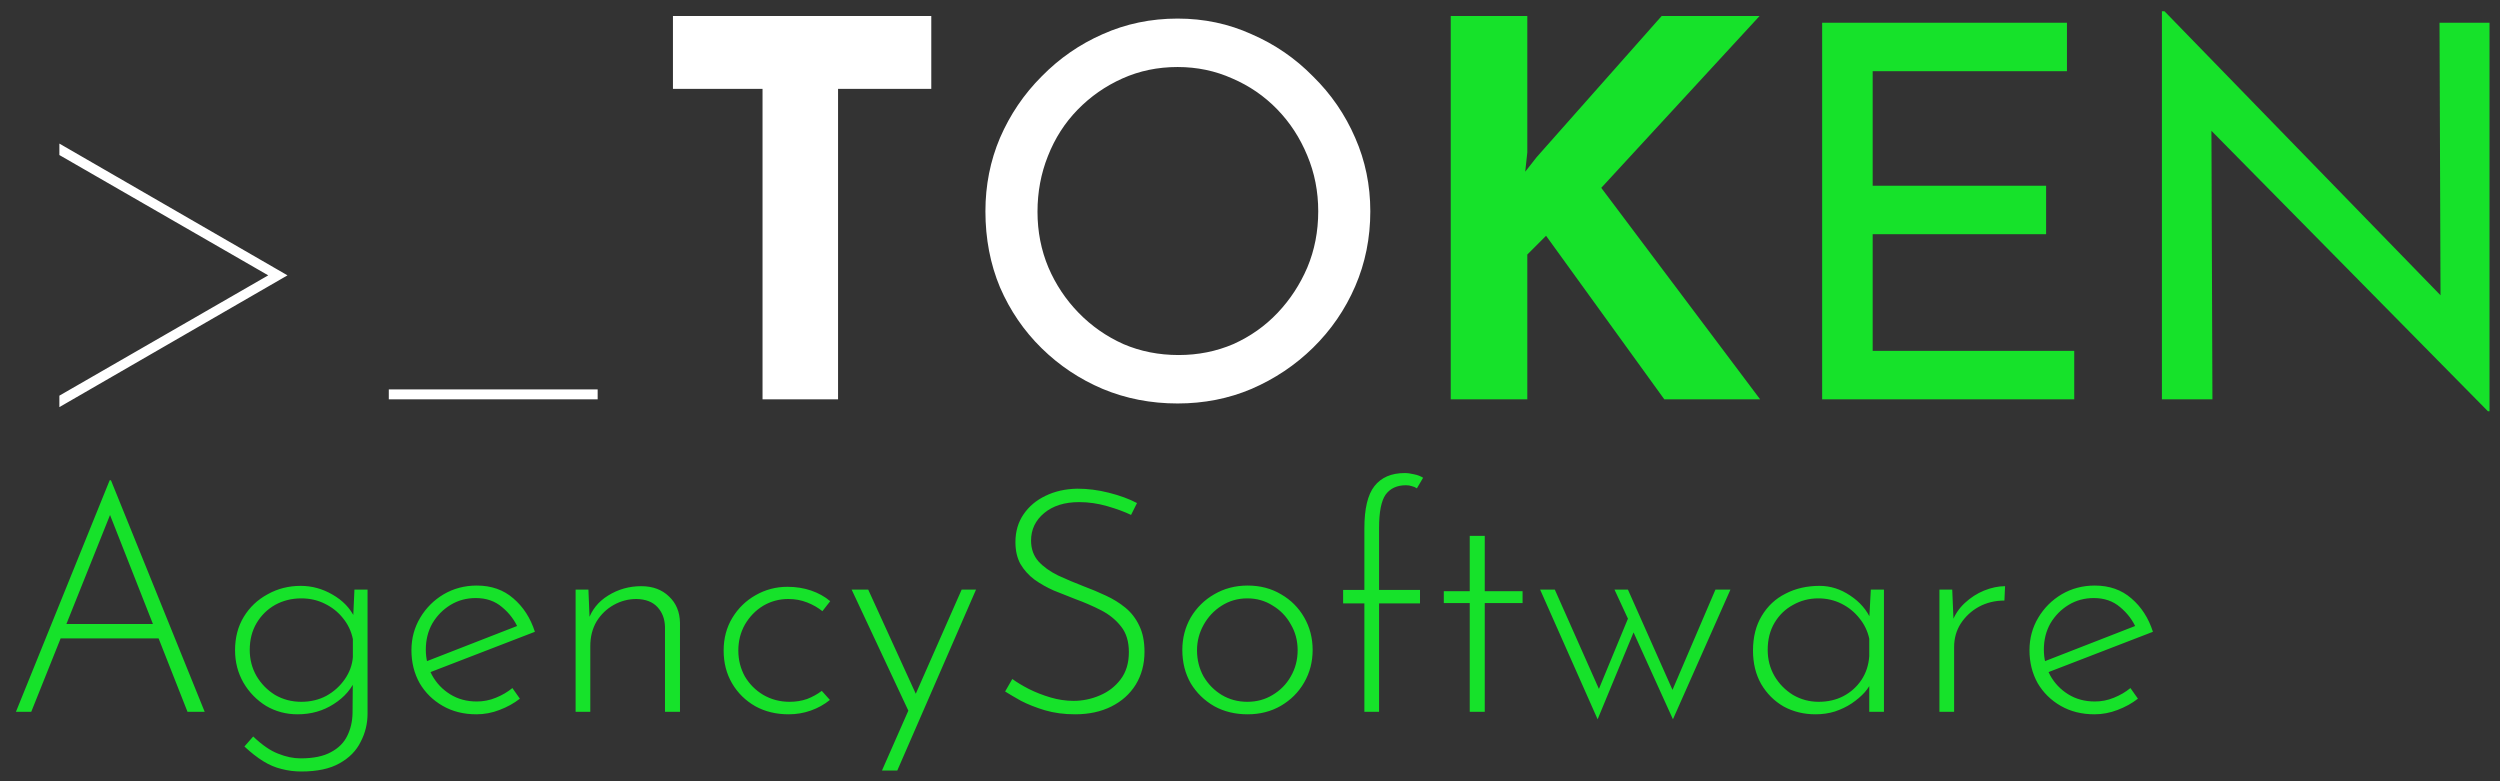 <svg width="144" height="45" viewBox="0 0 144 45" fill="none" xmlns="http://www.w3.org/2000/svg">
<rect x="0" y="0" width="144" height="45" fill="#333333" stroke="none"/>
<path d="M3.42 22.79L15.45 15.86L3.42 8.93V8.27L16.56 15.86L3.42 23.45V22.79ZM22.395 22.43H34.425V23H22.395V22.43ZM38.762 0.92H53.642V5.12H48.272V23H43.922V5.12H38.762V0.92ZM56.76 12.17C56.76 10.67 57.04 9.26 57.6 7.94C58.18 6.6 58.98 5.42 60 4.4C61.02 3.36 62.19 2.55 63.51 1.97C64.85 1.37 66.29 1.07 67.83 1.07C69.35 1.07 70.77 1.37 72.09 1.97C73.43 2.55 74.61 3.36 75.63 4.4C76.67 5.42 77.48 6.6 78.06 7.94C78.64 9.26 78.93 10.67 78.93 12.17C78.93 13.71 78.64 15.15 78.06 16.49C77.48 17.83 76.67 19.01 75.63 20.03C74.61 21.03 73.43 21.82 72.09 22.4C70.77 22.96 69.35 23.24 67.83 23.24C66.29 23.24 64.85 22.96 63.51 22.4C62.19 21.84 61.02 21.06 60 20.06C58.98 19.06 58.18 17.89 57.6 16.55C57.04 15.21 56.76 13.75 56.76 12.17ZM59.76 12.2C59.76 13.34 59.97 14.41 60.39 15.41C60.81 16.39 61.39 17.26 62.13 18.02C62.87 18.78 63.73 19.38 64.71 19.82C65.69 20.24 66.75 20.45 67.89 20.45C69.01 20.45 70.06 20.24 71.04 19.82C72.02 19.38 72.87 18.78 73.59 18.02C74.31 17.26 74.88 16.39 75.3 15.41C75.72 14.41 75.93 13.33 75.93 12.17C75.93 11.03 75.72 9.96 75.3 8.96C74.88 7.94 74.3 7.05 73.56 6.29C72.82 5.53 71.96 4.94 70.98 4.52C70 4.08 68.95 3.86 67.83 3.86C66.69 3.86 65.63 4.08 64.65 4.52C63.67 4.96 62.81 5.56 62.07 6.32C61.33 7.08 60.76 7.97 60.36 8.99C59.96 9.99 59.76 11.06 59.76 12.2Z" fill="white"/>
<path d="M87.973 8.78L87.853 9.89L88.513 9.05L95.713 0.92H101.353L92.233 10.82L101.383 23H95.863L89.053 13.58L87.973 14.66V23H83.563V0.92H87.973V8.78ZM104.956 1.31H119.056V4.1H107.866V10.7H117.856V13.49H107.866V20.21H119.476V23H104.956V1.31ZM143.306 23.69L126.536 6.68L127.376 6.89L127.436 23H124.526V0.65H124.676L141.266 17.72L140.576 17.57L140.516 1.31H143.396V23.69H143.306ZM0.918 41L6.318 27.662H6.39L11.79 41H10.8L6.102 29.066L6.714 28.724L1.8 41H0.918ZM3.528 35.942H9.198L9.45 36.77H3.312L3.528 35.942ZM17.355 44.438C16.959 44.438 16.581 44.39 16.221 44.294C15.861 44.21 15.507 44.06 15.159 43.844C14.811 43.628 14.451 43.346 14.079 42.998L14.583 42.422C15.099 42.914 15.579 43.244 16.023 43.412C16.467 43.592 16.899 43.682 17.319 43.682C18.051 43.682 18.633 43.562 19.065 43.322C19.497 43.094 19.809 42.782 20.001 42.386C20.193 42.002 20.295 41.57 20.307 41.09L20.325 38.804L20.523 39.02C20.283 39.644 19.851 40.154 19.227 40.55C18.615 40.946 17.919 41.144 17.139 41.144C16.479 41.144 15.873 40.982 15.321 40.658C14.781 40.322 14.349 39.878 14.025 39.326C13.701 38.762 13.539 38.138 13.539 37.454C13.539 36.722 13.707 36.08 14.043 35.528C14.379 34.976 14.835 34.544 15.411 34.232C15.987 33.908 16.623 33.746 17.319 33.746C17.967 33.746 18.579 33.914 19.155 34.25C19.743 34.586 20.169 35.03 20.433 35.582L20.325 35.978L20.415 33.962H21.171V41.108C21.171 41.684 21.039 42.224 20.775 42.728C20.523 43.244 20.115 43.658 19.551 43.97C18.999 44.282 18.267 44.438 17.355 44.438ZM14.385 37.436C14.385 37.988 14.517 38.492 14.781 38.948C15.045 39.392 15.399 39.752 15.843 40.028C16.299 40.292 16.803 40.424 17.355 40.424C17.883 40.424 18.363 40.31 18.795 40.082C19.227 39.842 19.581 39.524 19.857 39.128C20.133 38.732 20.289 38.306 20.325 37.85V36.806C20.229 36.35 20.037 35.948 19.749 35.6C19.473 35.252 19.125 34.976 18.705 34.772C18.297 34.568 17.847 34.466 17.355 34.466C16.803 34.466 16.299 34.592 15.843 34.844C15.399 35.096 15.045 35.444 14.781 35.888C14.517 36.332 14.385 36.848 14.385 37.436ZM27.443 41.144C26.711 41.144 26.063 40.982 25.499 40.658C24.935 40.334 24.491 39.896 24.167 39.344C23.855 38.78 23.699 38.15 23.699 37.454C23.699 36.77 23.867 36.146 24.203 35.582C24.539 35.018 24.989 34.568 25.553 34.232C26.129 33.896 26.765 33.728 27.461 33.728C28.301 33.728 29.003 33.974 29.567 34.466C30.143 34.958 30.557 35.6 30.809 36.392L24.653 38.768L24.401 38.156L30.035 35.96L29.855 36.212C29.651 35.732 29.339 35.318 28.919 34.97C28.511 34.622 28.007 34.448 27.407 34.448C26.867 34.448 26.381 34.58 25.949 34.844C25.517 35.108 25.169 35.462 24.905 35.906C24.653 36.35 24.527 36.854 24.527 37.418C24.527 37.946 24.647 38.438 24.887 38.894C25.139 39.35 25.487 39.716 25.931 39.992C26.375 40.268 26.885 40.406 27.461 40.406C27.845 40.406 28.211 40.334 28.559 40.19C28.919 40.046 29.237 39.86 29.513 39.632L29.945 40.244C29.609 40.508 29.219 40.724 28.775 40.892C28.343 41.06 27.899 41.144 27.443 41.144ZM33.893 33.962L33.983 36.176L33.875 35.744C34.079 35.132 34.463 34.652 35.027 34.304C35.603 33.944 36.239 33.764 36.935 33.764C37.595 33.764 38.129 33.962 38.537 34.358C38.945 34.742 39.155 35.246 39.167 35.87V41H38.303V36.104C38.291 35.648 38.147 35.27 37.871 34.97C37.595 34.67 37.193 34.514 36.665 34.502C36.197 34.502 35.759 34.616 35.351 34.844C34.943 35.072 34.613 35.39 34.361 35.798C34.121 36.206 34.001 36.68 34.001 37.22V41H33.155V33.962H33.893ZM47.802 40.316C47.478 40.58 47.112 40.784 46.704 40.928C46.296 41.072 45.87 41.144 45.426 41.144C44.706 41.144 44.064 40.988 43.5 40.676C42.936 40.352 42.492 39.914 42.168 39.362C41.844 38.81 41.682 38.18 41.682 37.472C41.682 36.764 41.85 36.134 42.186 35.582C42.522 35.03 42.966 34.598 43.518 34.286C44.082 33.962 44.694 33.8 45.354 33.8C45.846 33.8 46.302 33.872 46.722 34.016C47.142 34.16 47.508 34.364 47.82 34.628L47.37 35.204C47.118 35 46.824 34.832 46.488 34.7C46.152 34.568 45.792 34.502 45.408 34.502C44.88 34.502 44.394 34.634 43.95 34.898C43.518 35.162 43.17 35.522 42.906 35.978C42.654 36.422 42.528 36.92 42.528 37.472C42.528 38.012 42.654 38.51 42.906 38.966C43.17 39.41 43.524 39.764 43.968 40.028C44.424 40.292 44.928 40.424 45.48 40.424C45.84 40.424 46.176 40.37 46.488 40.262C46.8 40.142 47.082 39.986 47.334 39.794L47.802 40.316ZM50.801 44.384L55.391 33.962H56.219L51.683 44.384H50.801ZM52.385 41.072L49.055 33.962H50.009L53.051 40.622L52.385 41.072ZM65.149 29.66C64.777 29.48 64.321 29.312 63.781 29.156C63.241 29 62.701 28.922 62.161 28.922C61.321 28.922 60.649 29.132 60.145 29.552C59.641 29.972 59.389 30.5 59.389 31.136C59.389 31.616 59.533 32.018 59.821 32.342C60.109 32.654 60.487 32.924 60.955 33.152C61.423 33.368 61.921 33.578 62.449 33.782C62.869 33.938 63.283 34.112 63.691 34.304C64.111 34.496 64.489 34.73 64.825 35.006C65.161 35.282 65.425 35.624 65.617 36.032C65.821 36.44 65.923 36.944 65.923 37.544C65.923 38.252 65.755 38.882 65.419 39.434C65.083 39.974 64.615 40.394 64.015 40.694C63.415 40.994 62.719 41.144 61.927 41.144C61.291 41.144 60.709 41.066 60.181 40.91C59.665 40.754 59.209 40.574 58.813 40.37C58.429 40.154 58.123 39.974 57.895 39.83L58.309 39.11C58.573 39.302 58.891 39.494 59.263 39.686C59.647 39.878 60.061 40.04 60.505 40.172C60.949 40.304 61.393 40.37 61.837 40.37C62.353 40.37 62.851 40.268 63.331 40.064C63.823 39.86 64.225 39.554 64.537 39.146C64.861 38.726 65.023 38.198 65.023 37.562C65.023 36.95 64.873 36.458 64.573 36.086C64.273 35.702 63.889 35.39 63.421 35.15C62.953 34.91 62.455 34.694 61.927 34.502C61.519 34.346 61.111 34.184 60.703 34.016C60.295 33.836 59.923 33.626 59.587 33.386C59.251 33.134 58.981 32.834 58.777 32.486C58.585 32.138 58.489 31.718 58.489 31.226C58.489 30.614 58.645 30.08 58.957 29.624C59.269 29.168 59.689 28.814 60.217 28.562C60.757 28.298 61.369 28.16 62.053 28.148C62.653 28.148 63.259 28.226 63.871 28.382C64.495 28.538 65.035 28.736 65.491 28.976L65.149 29.66ZM68.102 37.436C68.102 36.752 68.264 36.128 68.588 35.564C68.924 35 69.374 34.556 69.938 34.232C70.514 33.896 71.156 33.728 71.864 33.728C72.584 33.728 73.226 33.896 73.79 34.232C74.354 34.556 74.798 35 75.122 35.564C75.446 36.128 75.608 36.752 75.608 37.436C75.608 38.12 75.446 38.744 75.122 39.308C74.798 39.872 74.348 40.322 73.772 40.658C73.208 40.982 72.572 41.144 71.864 41.144C71.144 41.144 70.502 40.988 69.938 40.676C69.374 40.352 68.924 39.914 68.588 39.362C68.264 38.798 68.102 38.156 68.102 37.436ZM68.948 37.454C68.948 38.006 69.074 38.51 69.326 38.966C69.59 39.41 69.938 39.764 70.37 40.028C70.814 40.292 71.306 40.424 71.846 40.424C72.386 40.424 72.872 40.292 73.304 40.028C73.748 39.764 74.096 39.41 74.348 38.966C74.612 38.51 74.744 38.006 74.744 37.454C74.744 36.902 74.612 36.404 74.348 35.96C74.096 35.504 73.748 35.144 73.304 34.88C72.872 34.604 72.386 34.466 71.846 34.466C71.294 34.466 70.796 34.61 70.352 34.898C69.92 35.174 69.578 35.54 69.326 35.996C69.074 36.452 68.948 36.938 68.948 37.454ZM78.588 41V34.754H77.364V33.98H78.588V30.434C78.588 29.306 78.78 28.496 79.164 28.004C79.56 27.5 80.142 27.248 80.91 27.248C81.078 27.248 81.258 27.272 81.45 27.32C81.642 27.356 81.816 27.422 81.972 27.518L81.612 28.13C81.528 28.07 81.432 28.028 81.324 28.004C81.228 27.968 81.114 27.95 80.982 27.95C80.466 27.95 80.076 28.13 79.812 28.49C79.56 28.85 79.434 29.492 79.434 30.416V33.98H81.792V34.754H79.434V41H78.588ZM84.657 30.866H85.522V34.052H87.7V34.736H85.522V41H84.657V34.736H83.163V34.052H84.657V30.866ZM93.769 33.962L96.433 39.956L96.235 39.974L98.809 33.962H99.673L96.361 41.432L94.093 36.428L92.023 41.432L88.711 33.962H89.557L92.275 40.082L91.969 39.992L93.769 35.636L92.995 33.962H93.769ZM104.573 41.144C103.901 41.144 103.289 40.994 102.737 40.694C102.197 40.382 101.765 39.95 101.441 39.398C101.129 38.846 100.973 38.204 100.973 37.472C100.973 36.692 101.141 36.026 101.477 35.474C101.813 34.91 102.269 34.484 102.845 34.196C103.421 33.896 104.075 33.746 104.807 33.746C105.431 33.746 106.019 33.932 106.571 34.304C107.135 34.676 107.537 35.144 107.777 35.708L107.651 35.96L107.759 33.962H108.515V41H107.669V38.822L107.849 39.146C107.765 39.386 107.621 39.626 107.417 39.866C107.213 40.094 106.961 40.31 106.661 40.514C106.373 40.706 106.049 40.862 105.689 40.982C105.341 41.09 104.969 41.144 104.573 41.144ZM104.753 40.424C105.281 40.424 105.755 40.316 106.175 40.1C106.607 39.872 106.955 39.56 107.219 39.164C107.483 38.768 107.633 38.312 107.669 37.796V36.788C107.573 36.344 107.381 35.948 107.093 35.6C106.817 35.252 106.475 34.976 106.067 34.772C105.659 34.568 105.215 34.466 104.735 34.466C104.207 34.466 103.721 34.592 103.277 34.844C102.833 35.084 102.479 35.426 102.215 35.87C101.951 36.314 101.819 36.836 101.819 37.436C101.819 37.988 101.951 38.492 102.215 38.948C102.479 39.392 102.833 39.752 103.277 40.028C103.733 40.292 104.225 40.424 104.753 40.424ZM112.449 33.962L112.539 36.122L112.431 35.852C112.587 35.42 112.833 35.048 113.169 34.736C113.505 34.424 113.877 34.184 114.285 34.016C114.705 33.848 115.107 33.764 115.491 33.764L115.455 34.592C114.915 34.592 114.423 34.712 113.979 34.952C113.547 35.192 113.199 35.516 112.935 35.924C112.683 36.32 112.557 36.77 112.557 37.274V41H111.711V33.962H112.449ZM120.642 41.144C119.91 41.144 119.262 40.982 118.698 40.658C118.134 40.334 117.69 39.896 117.366 39.344C117.054 38.78 116.898 38.15 116.898 37.454C116.898 36.77 117.066 36.146 117.402 35.582C117.738 35.018 118.188 34.568 118.752 34.232C119.328 33.896 119.964 33.728 120.66 33.728C121.5 33.728 122.202 33.974 122.766 34.466C123.342 34.958 123.756 35.6 124.008 36.392L117.852 38.768L117.6 38.156L123.234 35.96L123.054 36.212C122.85 35.732 122.538 35.318 122.118 34.97C121.71 34.622 121.206 34.448 120.606 34.448C120.066 34.448 119.58 34.58 119.148 34.844C118.716 35.108 118.368 35.462 118.104 35.906C117.852 36.35 117.726 36.854 117.726 37.418C117.726 37.946 117.846 38.438 118.086 38.894C118.338 39.35 118.686 39.716 119.13 39.992C119.574 40.268 120.084 40.406 120.66 40.406C121.044 40.406 121.41 40.334 121.758 40.19C122.118 40.046 122.436 39.86 122.712 39.632L123.144 40.244C122.808 40.508 122.418 40.724 121.974 40.892C121.542 41.06 121.098 41.144 120.642 41.144Z" fill="#16E22A"/>
</svg>
